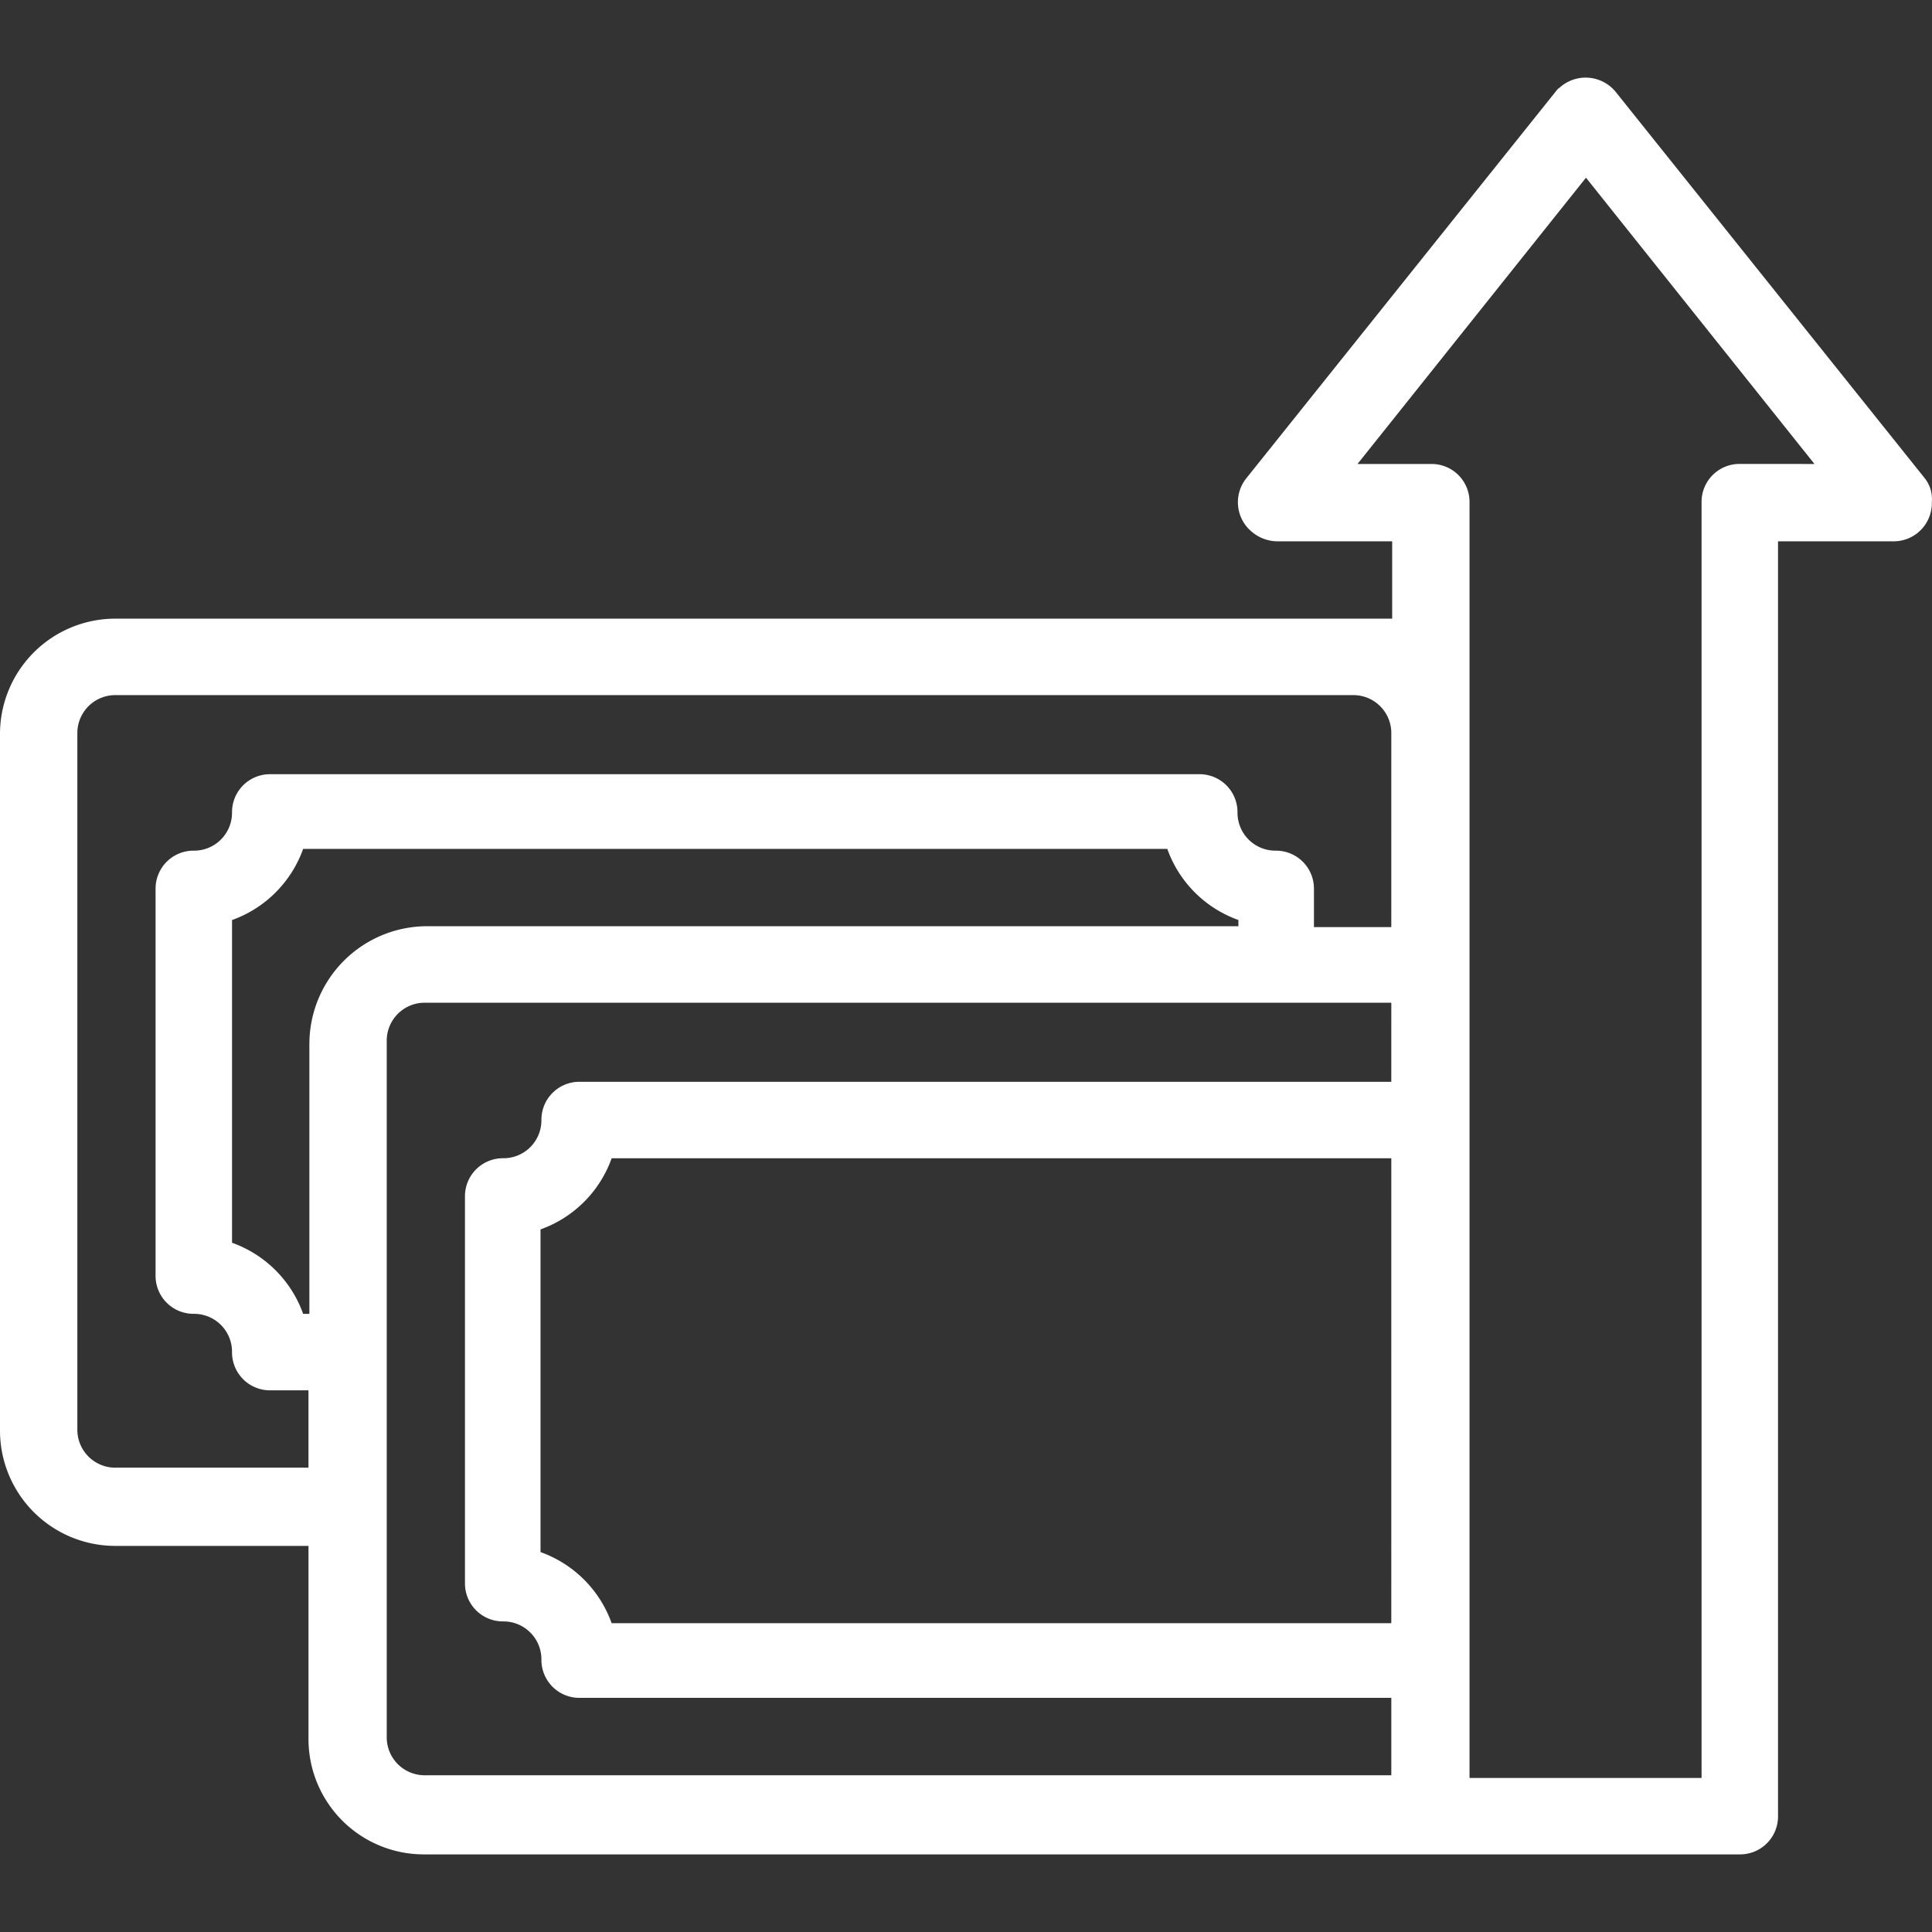 <svg xmlns="http://www.w3.org/2000/svg" xmlns:xlink="http://www.w3.org/1999/xlink" width="200" height="200" viewBox="0 0 200 200">
  <rect x="0" y="0" width="200" height="200" fill="#333333" stroke="none"/>
  <defs>
    <clipPath id="clip-path">
      <rect id="Rectangle_3" data-name="Rectangle 3" width="200" height="200" transform="translate(1125 245)" fill="#fff"/>
    </clipPath>
  </defs>
  <g id="bonus" transform="translate(-1125 -245)" clip-path="url(#clip-path)">
    <path id="profit" d="M283.27,118.627,251.244,78.594a4.013,4.013,0,0,0-5.8-.368c-.184.092-.276.276-.368.368l-32.027,40.033a3.969,3.969,0,0,0,.644,5.614,4.132,4.132,0,0,0,2.485.92h11.964v8.007H95.988a11.94,11.94,0,0,0-11.964,11.964v72.06a11.94,11.94,0,0,0,11.964,11.964h19.971v19.971a11.94,11.94,0,0,0,11.964,11.964H264.128a3.928,3.928,0,0,0,3.957-3.957V125.162h11.964a3.949,3.949,0,0,0,3.957-4.049,3.467,3.467,0,0,0-.736-2.485Zm-167.22,58.532v27.977h-.644a12.154,12.154,0,0,0-7.362-7.362V164.367A12.154,12.154,0,0,0,115.406,157H204.86a12.154,12.154,0,0,0,7.362,7.362v.644H128.2a12.2,12.2,0,0,0-12.148,12.148Zm112,60H147.341a12.154,12.154,0,0,0-7.362-7.362V196.393a12.154,12.154,0,0,0,7.362-7.362h80.711Zm0-56.047H144.028a3.928,3.928,0,0,0-3.957,3.957,3.928,3.928,0,0,1-3.957,3.957,3.928,3.928,0,0,0-3.957,3.957v40.033a3.928,3.928,0,0,0,3.957,3.957,3.928,3.928,0,0,1,3.957,3.957,3.928,3.928,0,0,0,3.957,3.957h84.024V252.9H128.015a3.928,3.928,0,0,1-3.957-3.957v-72.06a3.928,3.928,0,0,1,3.957-3.957H228.052Zm0-16.013h-8.007v-3.957a3.928,3.928,0,0,0-3.957-3.957,3.928,3.928,0,0,1-3.957-3.957,3.928,3.928,0,0,0-3.957-3.957H112a3.928,3.928,0,0,0-3.957,3.957,3.928,3.928,0,0,1-3.957,3.957,3.928,3.928,0,0,0-3.957,3.957v40.033a3.928,3.928,0,0,0,3.957,3.957,3.928,3.928,0,0,1,3.957,3.957A3.928,3.928,0,0,0,112,213.051h3.957v8.007H95.988a3.928,3.928,0,0,1-3.957-3.957V145.04a3.928,3.928,0,0,1,3.957-3.957H224.095a3.928,3.928,0,0,1,3.957,3.957Zm36.076-47.948a3.928,3.928,0,0,0-3.957,3.957V253.176h-24.02V121.112a3.928,3.928,0,0,0-3.957-3.957h-7.639l23.652-29.634,23.652,29.634Z" transform="translate(1040.976 175.875)" fill="#fff"/>
  </g>
</svg>
